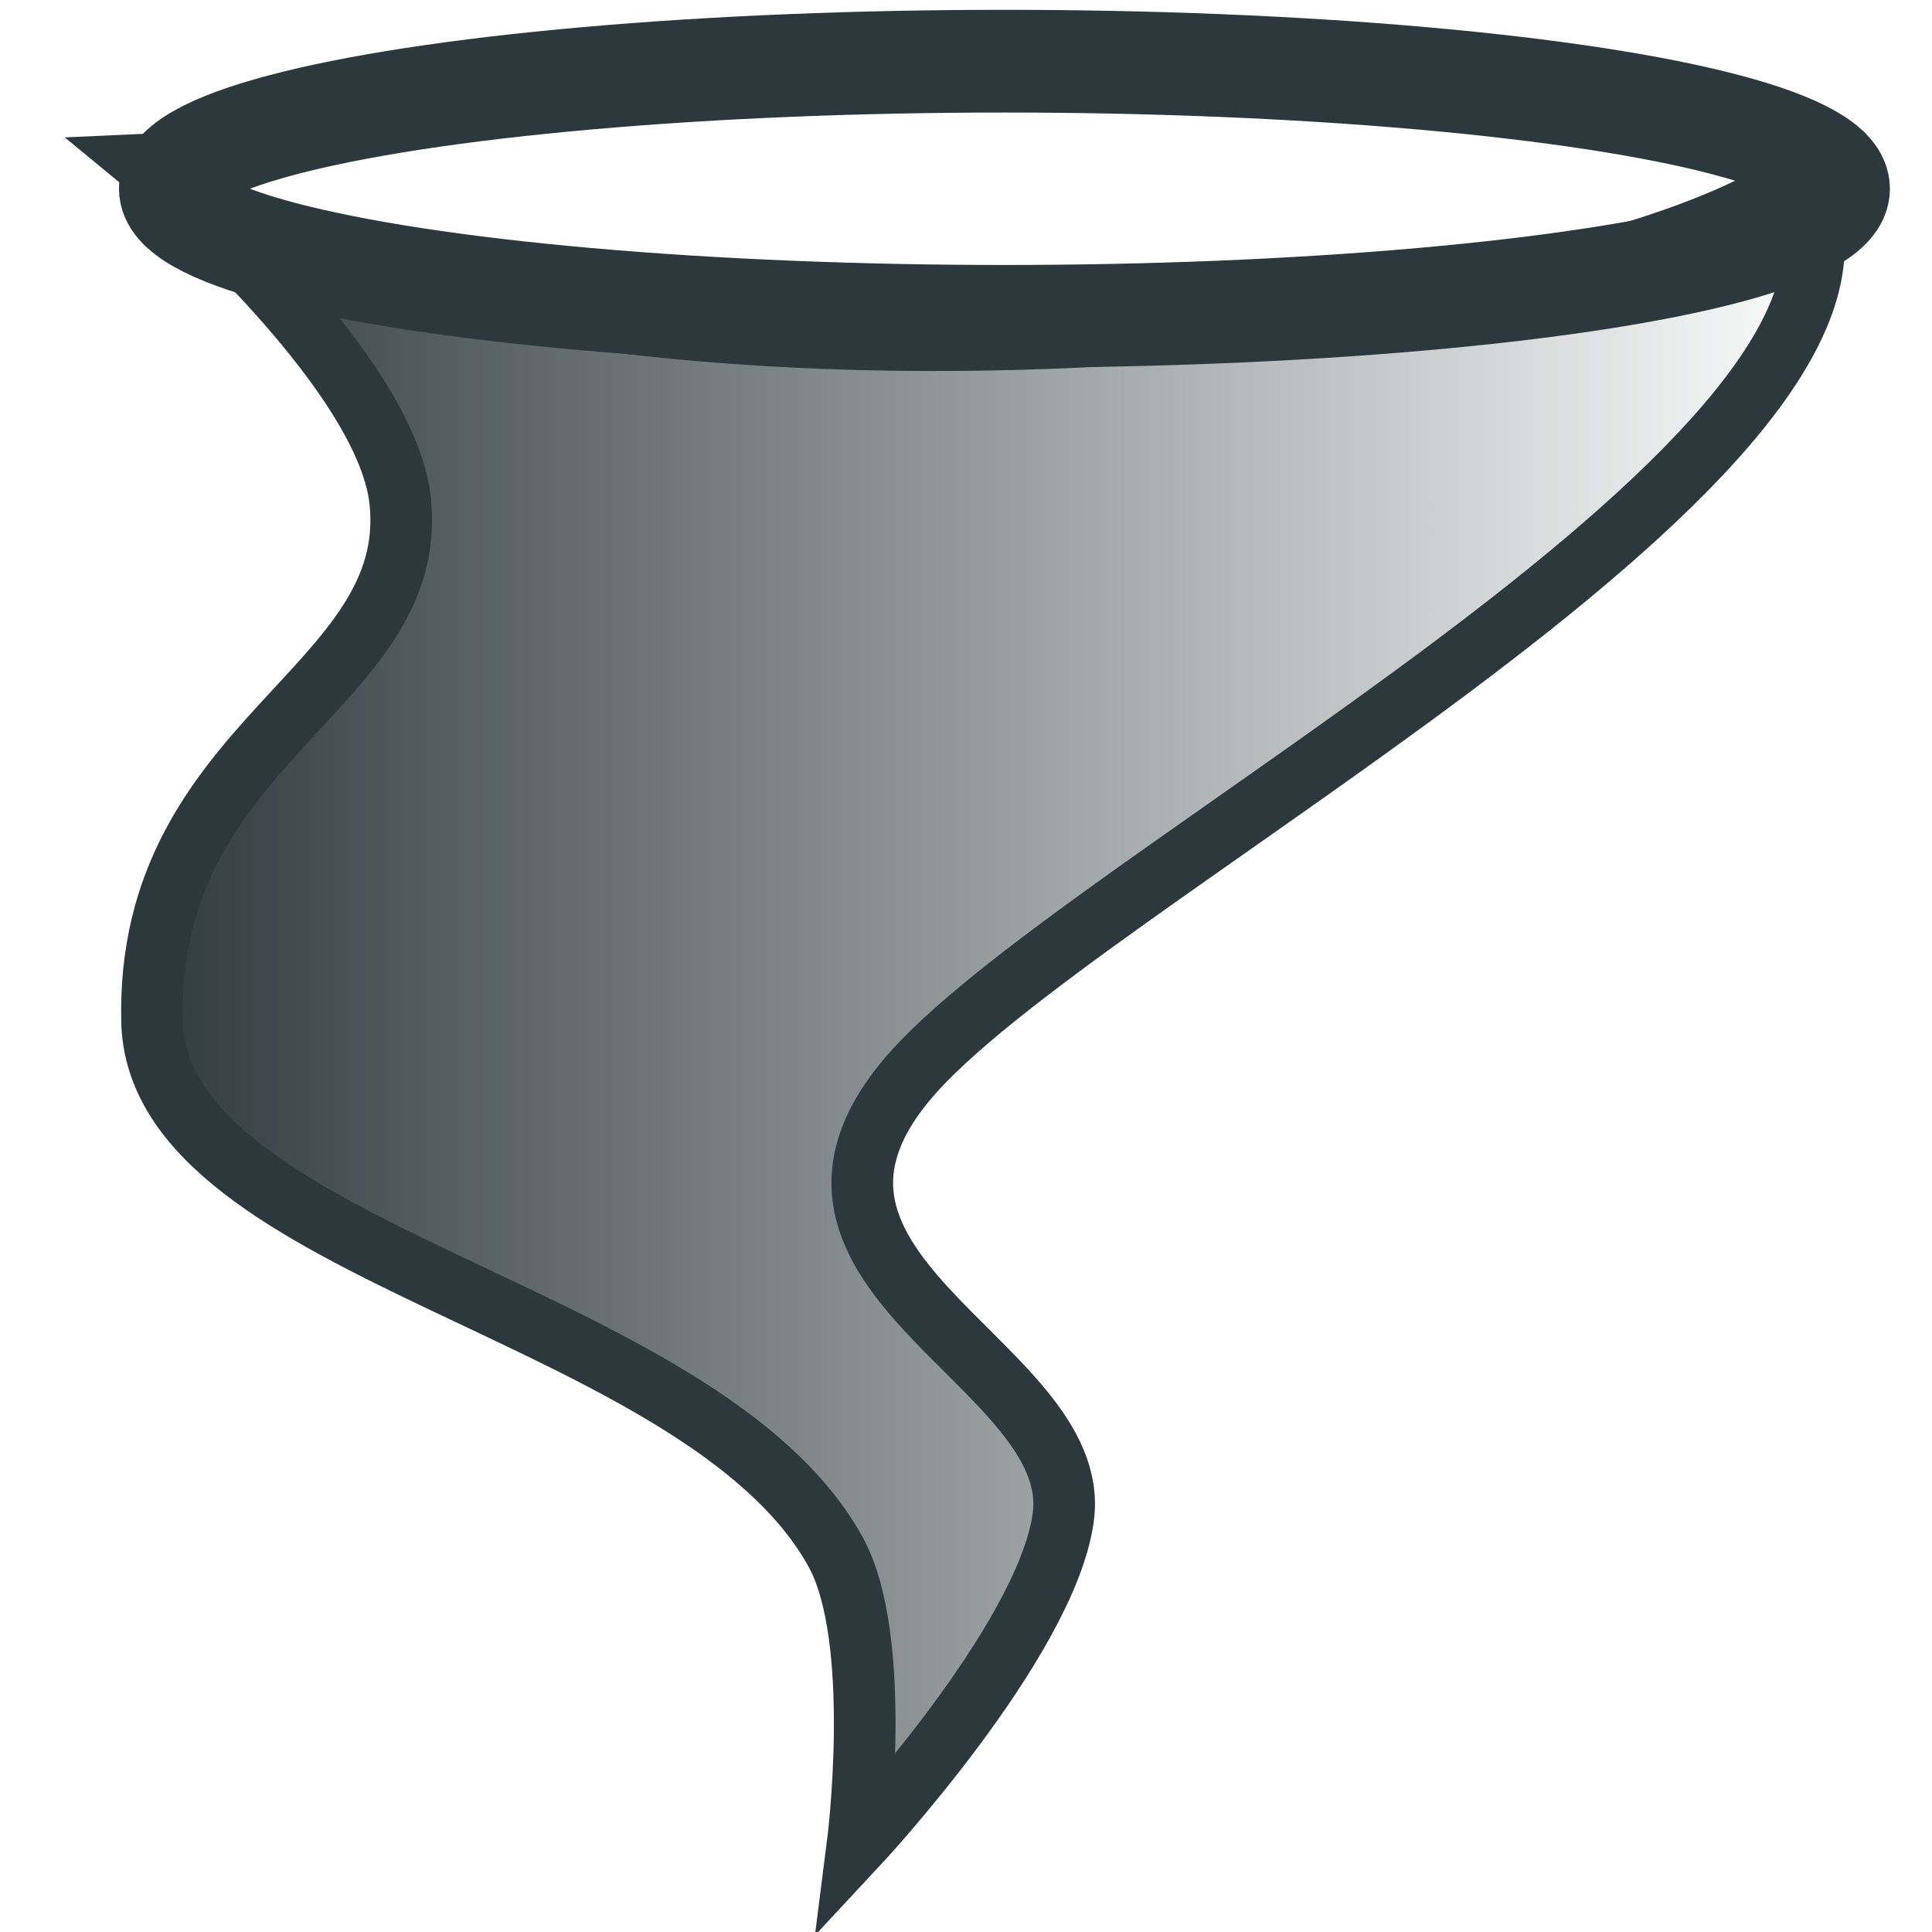 <svg xmlns="http://www.w3.org/2000/svg" xmlns:xlink="http://www.w3.org/1999/xlink" viewBox="0 0 30 30">
  <defs>
    <linearGradient id="a">
      <stop offset="0" stop-color="#2d383c"/>
      <stop offset="1" stop-color="#2d383c" stop-opacity="0"/>
    </linearGradient>
    <linearGradient xlink:href="#a" id="b" x1="29.997" y1="1089.947" x2="56.749" y2="1089.947" gradientUnits="userSpaceOnUse" gradientTransform="matrix(1.002 0 0 .913 -28.203 43.19)"/>
  </defs>
  <g transform="translate(0 -1022.362)" stroke="#2d383c">
    <path d="M2.268 1024.917s3.723 3.12 3.946 5.224c.31 2.922-3.952 3.701-3.853 8.077.083 3.642 8.521 4.458 10.613 8.24.75 1.356.343 4.544.343 4.544s2.928-3.142 3.193-5.077c.334-2.433-5.304-3.856-2.167-7.087 3.137-3.231 15.818-9.751 13.555-13.657-4.282 2.828-20.699 3.811-25.631-.264z" fill="url(#b)" fill-rule="evenodd" stroke-width=".957"/>
    <ellipse cx="15.597" cy="1025.293" rx="12.952" ry="1.981" fill="none" stroke-width="1.595" stroke-linecap="round"/>
  </g>
</svg>
